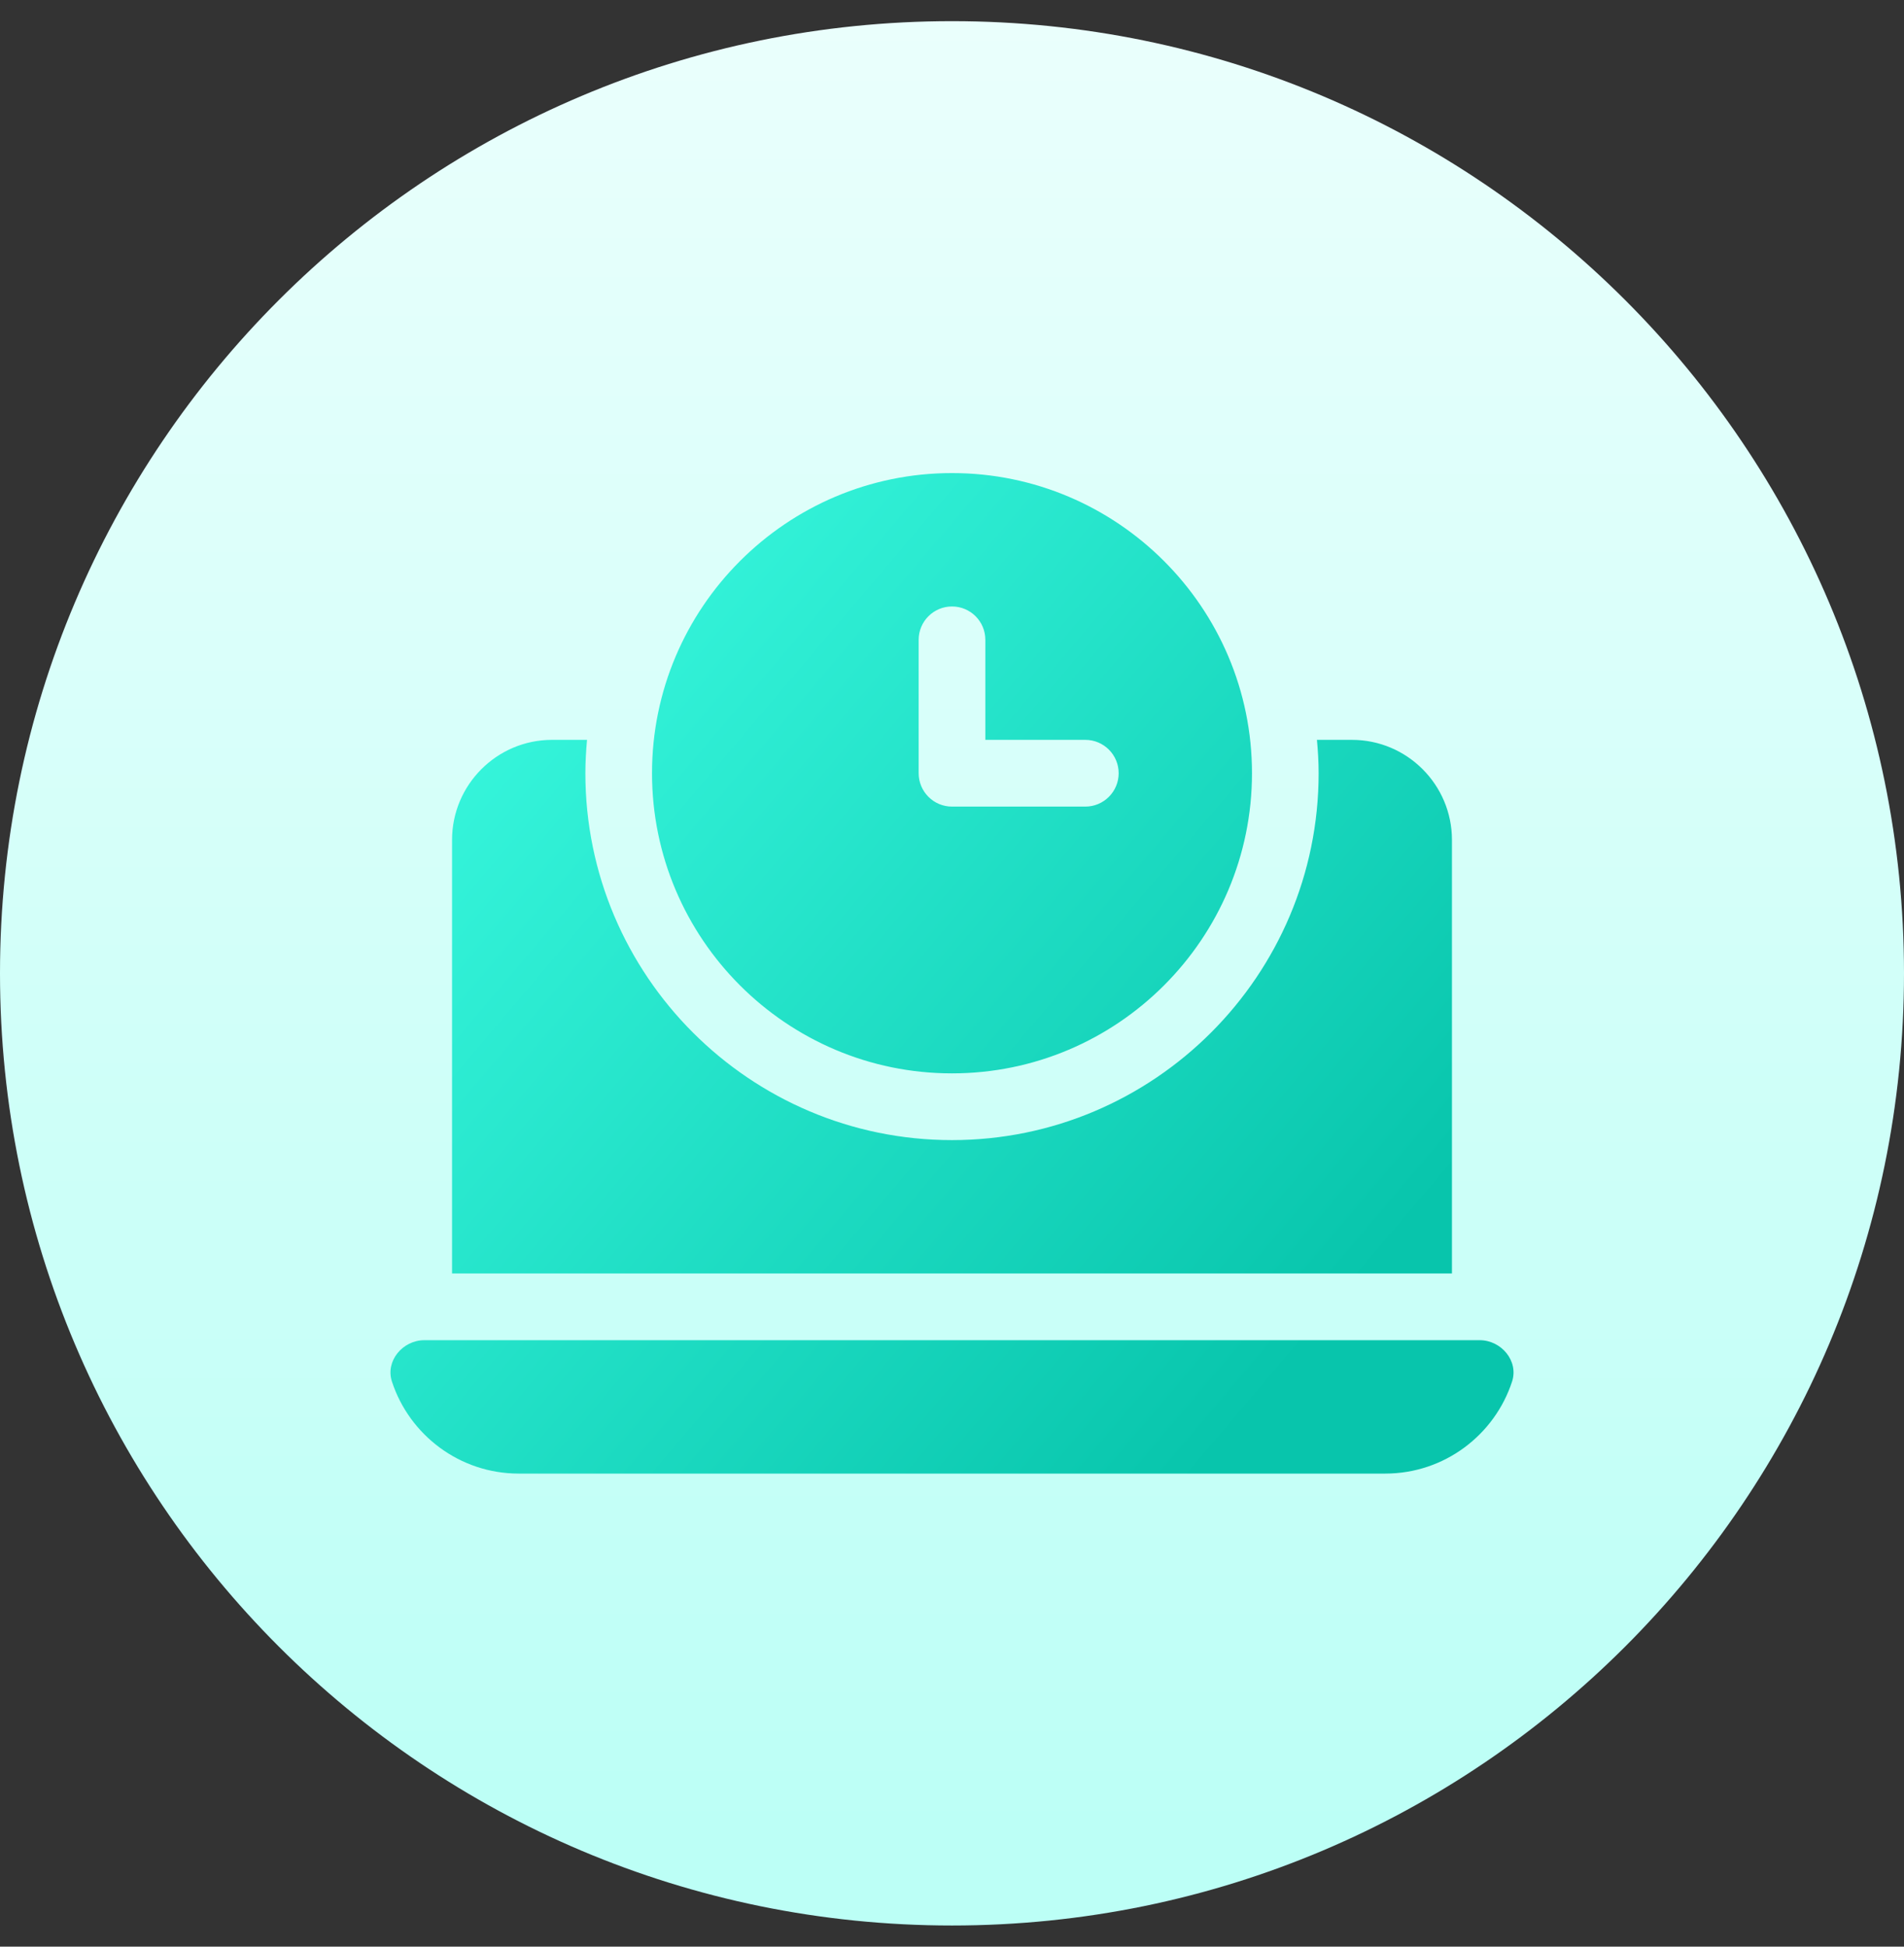 <svg width="45" height="46" viewBox="0 0 45 46" fill="none" xmlns="http://www.w3.org/2000/svg">
<rect x="0" y="0" width="45" height="46" fill="#333333" stroke="none"/>
<g clip-path="url(#clip0_2577_6372)">
<path d="M22.5 45.5C34.926 45.5 45 35.426 45 23C45 10.574 34.926 0.5 22.5 0.5C10.074 0.5 0 10.574 0 23C0 35.426 10.074 45.5 22.5 45.5Z" fill="url(#paint0_linear_2577_6372)"/>
<path d="M22.5 25.364C26.41 25.364 29.59 22.183 29.59 18.271C29.59 14.36 26.41 11.179 22.5 11.179C18.59 11.179 15.41 14.36 15.41 18.271C15.41 22.183 18.59 25.364 22.5 25.364ZM21.712 15.119C21.712 14.684 22.065 14.331 22.5 14.331C22.935 14.331 23.288 14.683 23.288 15.119V17.483H25.651C26.086 17.483 26.439 17.836 26.439 18.271C26.439 18.707 26.086 19.06 25.651 19.06H22.5C22.065 19.06 21.712 18.707 21.712 18.271V15.119ZM34.971 31.669H10.029C9.518 31.669 9.104 32.16 9.263 32.646C9.675 33.908 10.863 34.821 12.259 34.821H32.741C34.137 34.821 35.325 33.908 35.737 32.646C35.896 32.16 35.482 31.669 34.971 31.669ZM34.316 19.848C34.316 18.544 33.256 17.483 31.953 17.483H31.125C31.149 17.743 31.165 18.005 31.165 18.271C31.165 23.052 27.277 26.941 22.5 26.941C17.723 26.941 13.835 23.052 13.835 18.271C13.835 18.006 13.851 17.743 13.874 17.483H13.047C11.744 17.483 10.684 18.544 10.684 19.848V30.093H34.316V19.848H34.316Z" fill="url(#paint1_linear_2577_6372)"/>
</g>
<defs>
<linearGradient id="paint0_linear_2577_6372" x1="23.25" y1="0.5" x2="23.25" y2="43.25" gradientUnits="userSpaceOnUse">
<stop stop-color="#EAFFFC"/>
<stop offset="1" stop-color="#BCFFF6"/>
</linearGradient>
<linearGradient id="paint1_linear_2577_6372" x1="12.837" y1="7.639" x2="35.282" y2="26.702" gradientUnits="userSpaceOnUse">
<stop stop-color="#3FFFE5"/>
<stop offset="1" stop-color="#08C5AC"/>
</linearGradient>
<clipPath id="clip0_2577_6372">
<rect width="45" height="45" fill="white" transform="translate(0 0.5)"/>
</clipPath>
</defs>
</svg>
